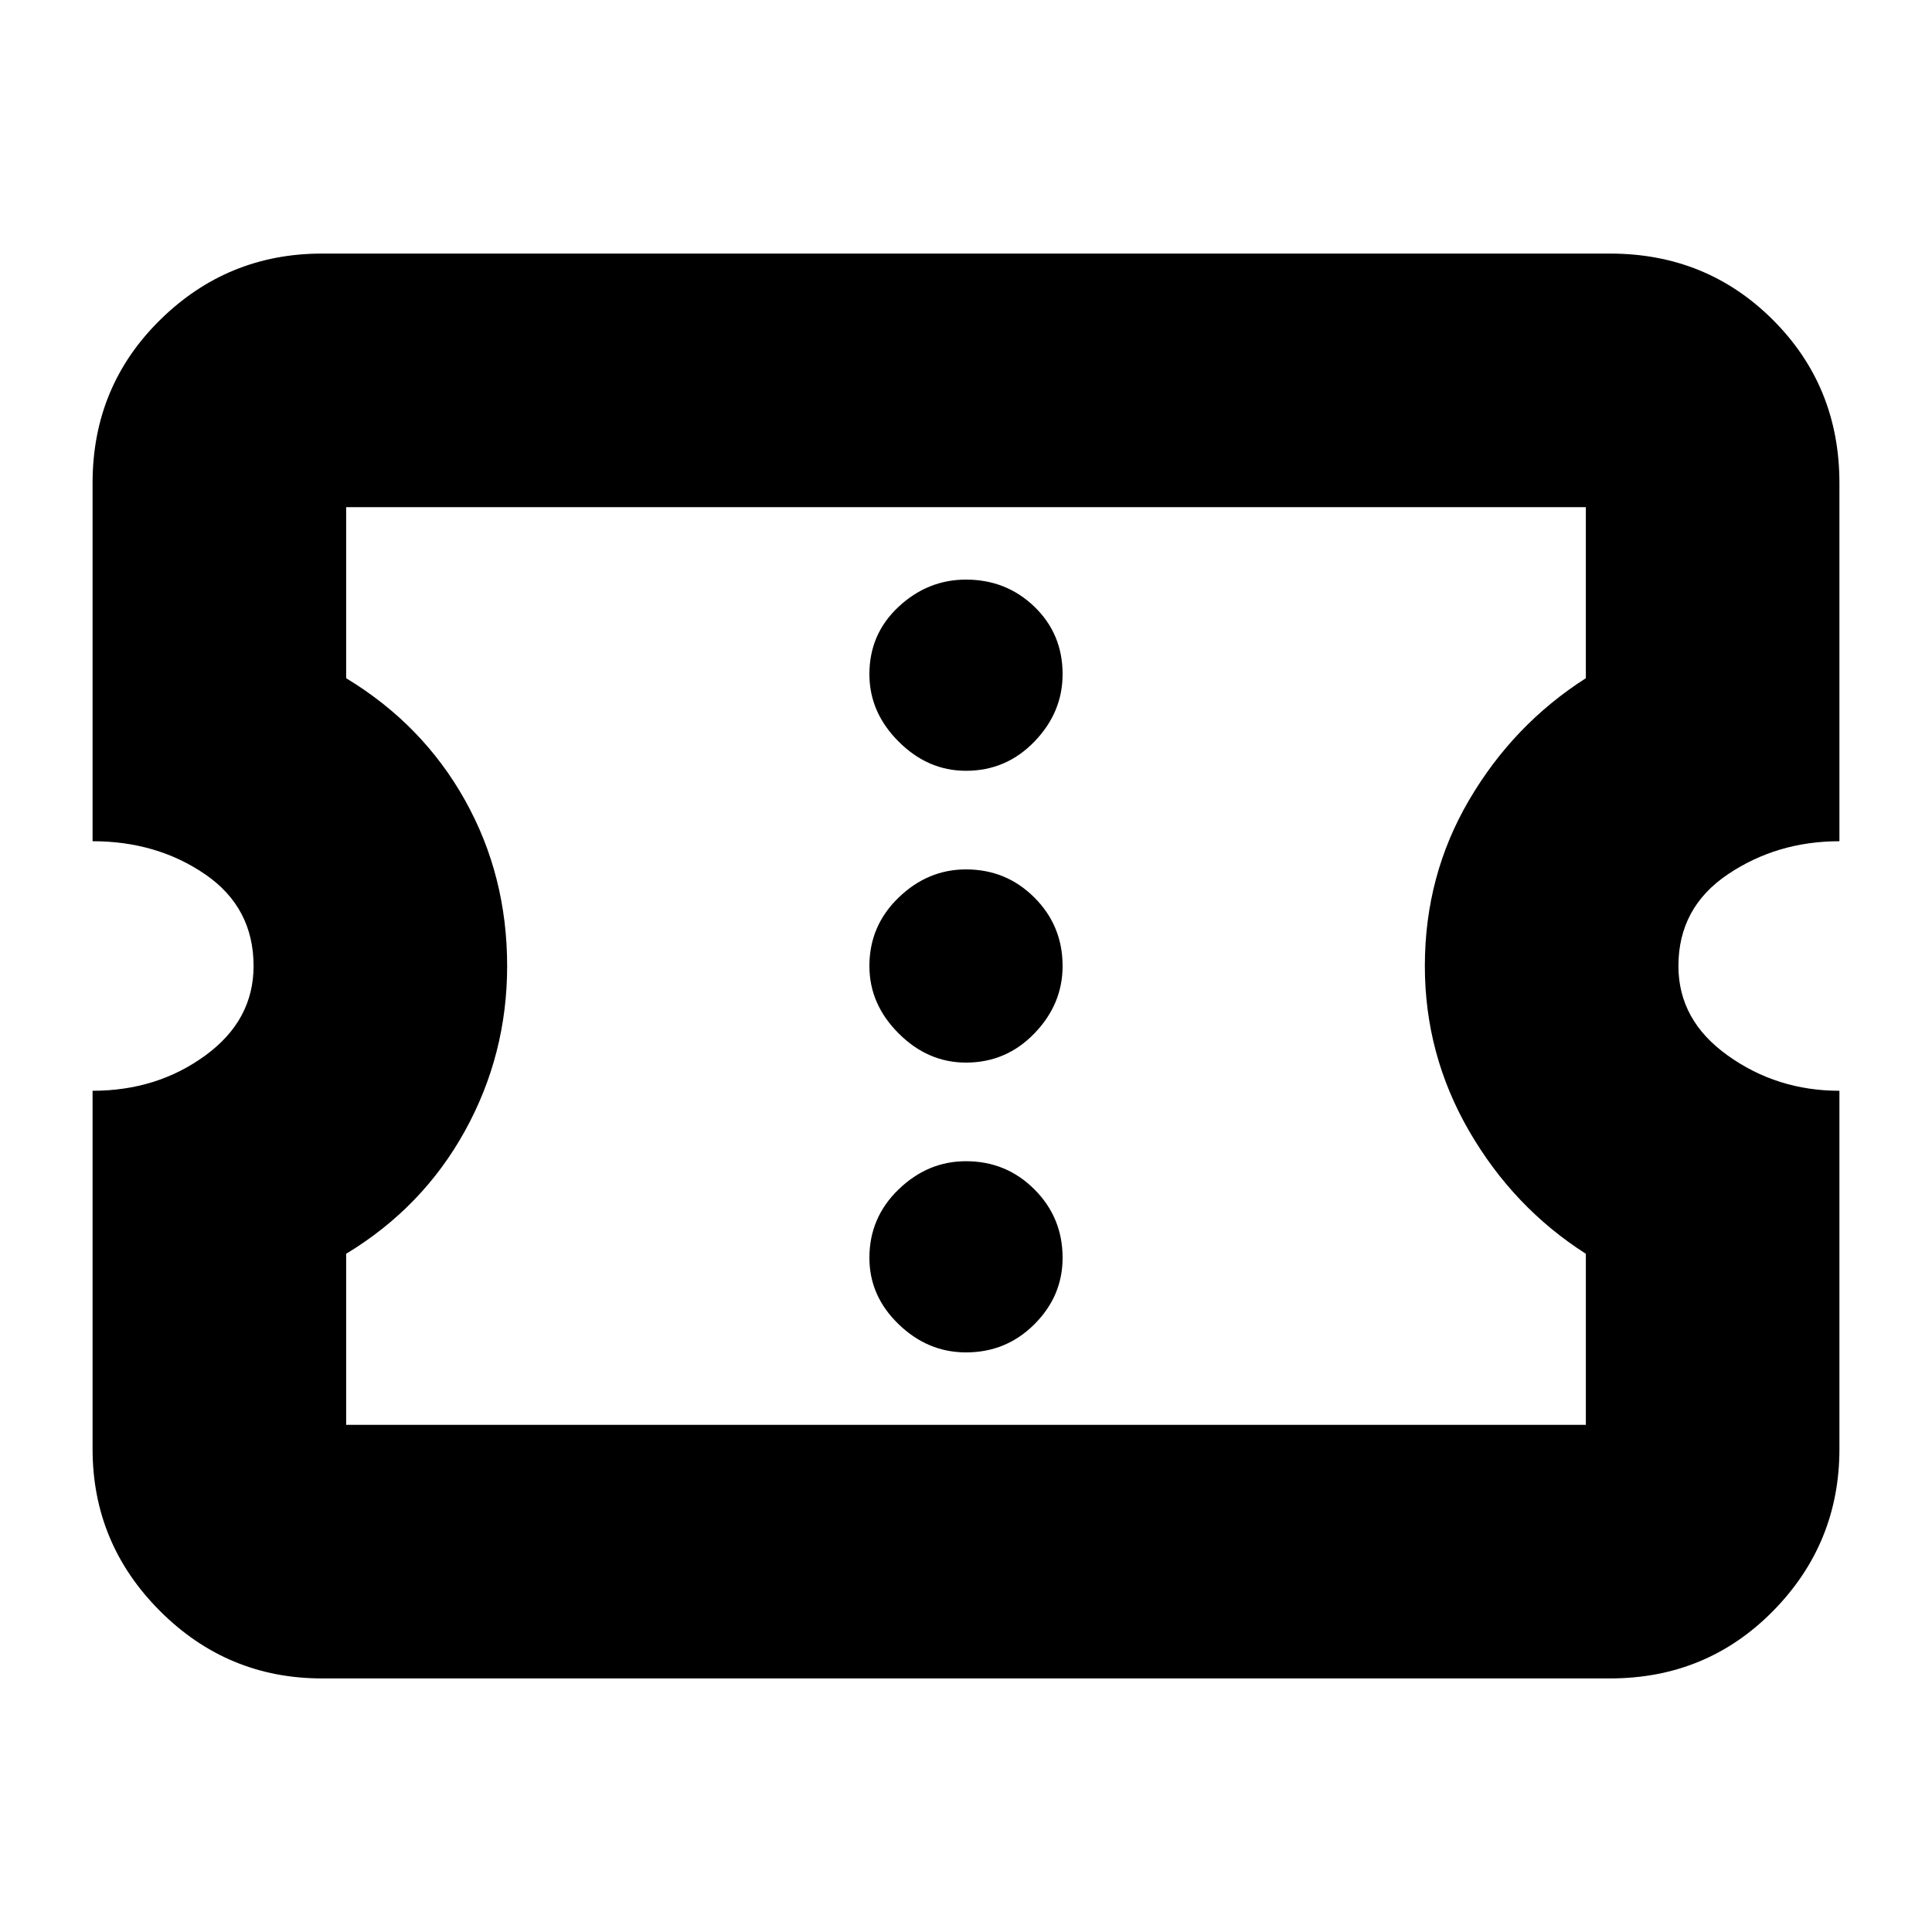 <svg xmlns="http://www.w3.org/2000/svg" height="24" width="24"><path d="M4 20.85q-1.175 0-2.012-.837Q1.15 19.175 1.15 18v-4.45q.8 0 1.4-.438.6-.437.6-1.112 0-.725-.6-1.138-.6-.412-1.4-.412V6q0-1.2.838-2.025Q2.825 3.15 4 3.15h16q1.2 0 2.025.825T22.85 6v4.45q-.775 0-1.387.412-.613.413-.613 1.138 0 .675.613 1.112.612.438 1.387.438V18q0 1.175-.825 2.013-.825.837-2.025.837Zm.3-3.15h15.4v-2.125q-.9-.575-1.45-1.525-.55-.95-.55-2.05 0-1.125.55-2.062Q18.8 9 19.7 8.425V6.3H4.3v2.125Q5.25 9 5.775 9.938 6.3 10.875 6.3 12q0 1.1-.525 2.05Q5.25 15 4.3 15.575Zm7.7-.9q.5 0 .85-.35t.35-.825q0-.5-.35-.85t-.85-.35q-.475 0-.837.35-.363.35-.363.85 0 .475.363.825.362.35.837.35Zm0-3.6q.5 0 .85-.363.35-.362.35-.837 0-.5-.35-.85T12 10.8q-.475 0-.837.35-.363.35-.363.85 0 .475.363.837.362.363.837.363Zm0-3.625q.5 0 .85-.363.35-.362.35-.837 0-.5-.35-.838Q12.5 7.2 12 7.2q-.475 0-.837.337-.363.338-.363.838 0 .475.363.837.362.363.837.363ZM12 12Z"/></svg>